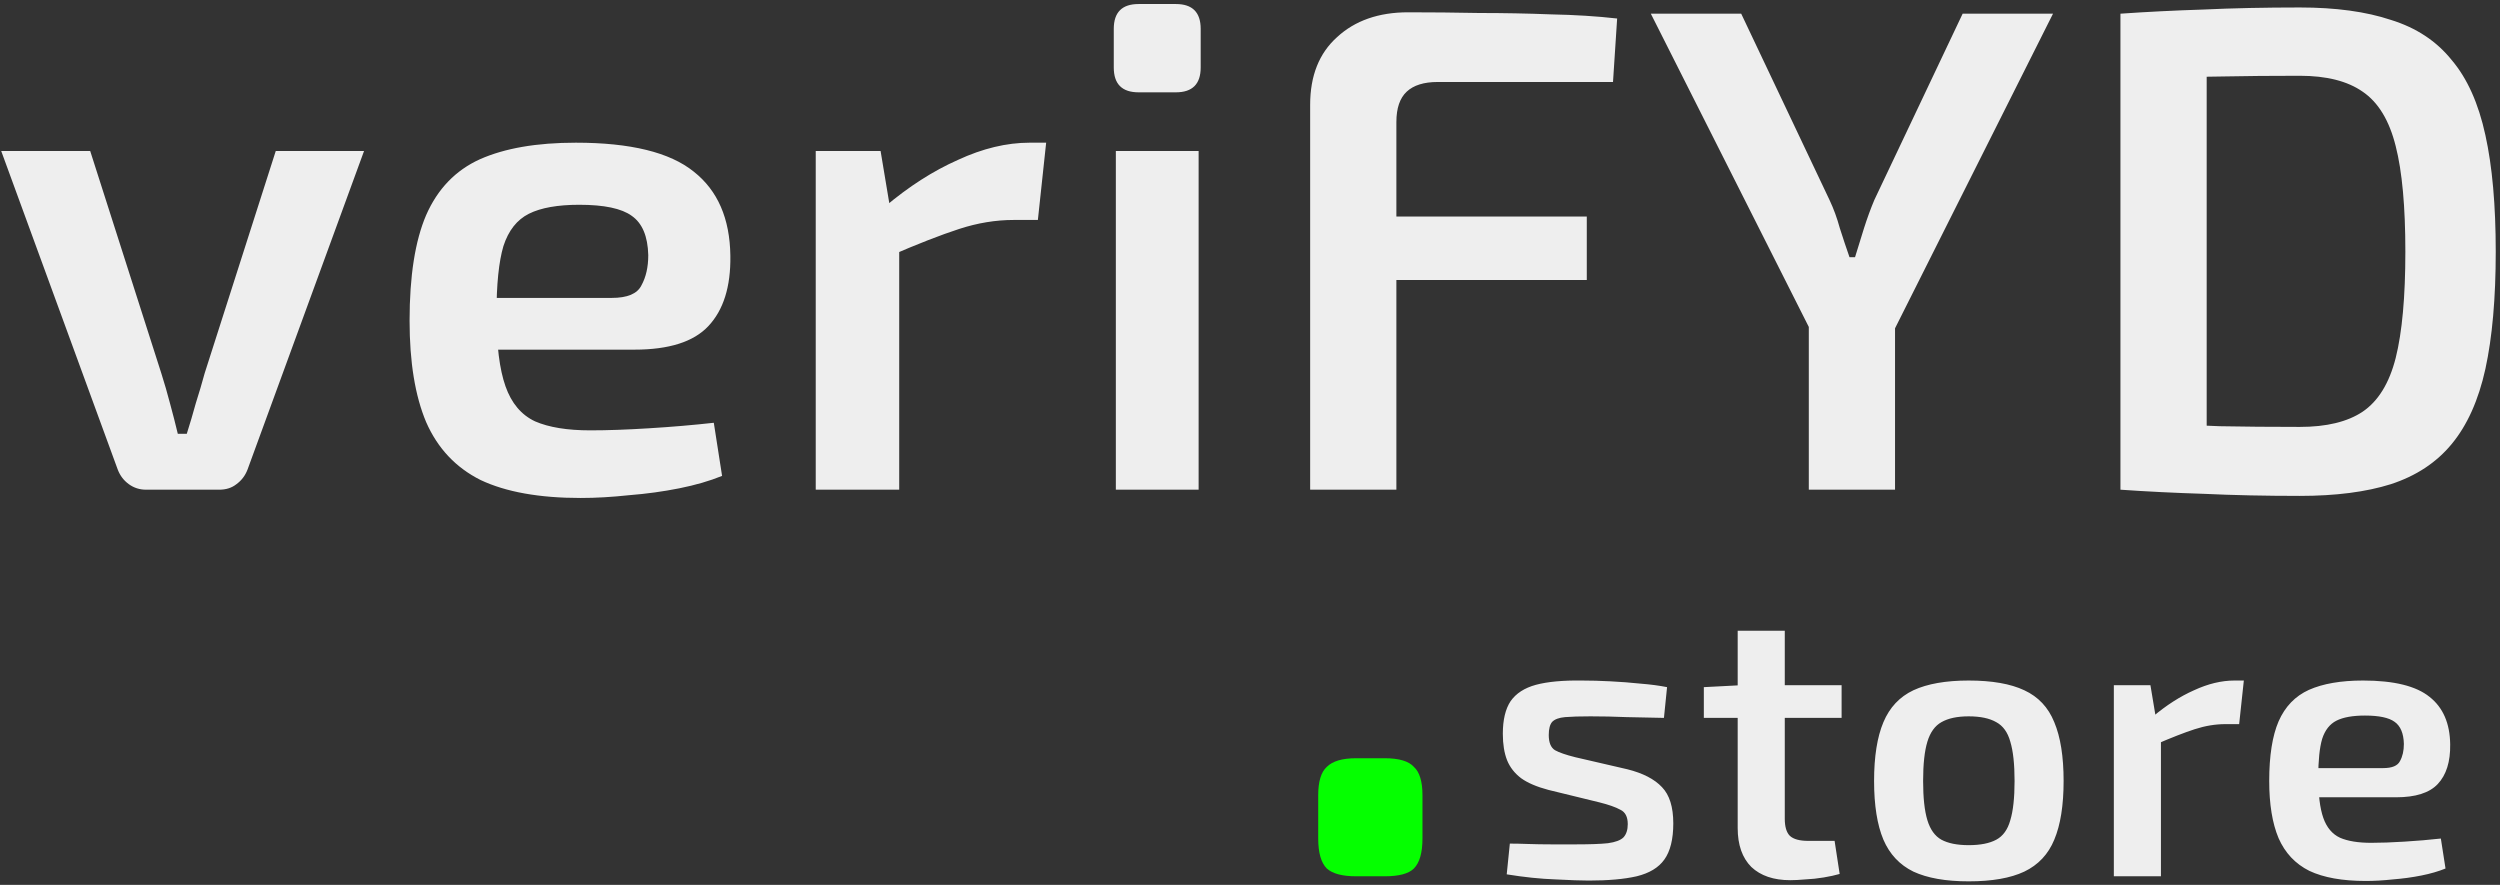 <svg width="291" height="103" viewBox="0 0 291 103" fill="none" xmlns="http://www.w3.org/2000/svg">
<rect x="0" y="0" width="291" height="103" fill="#333333" stroke="none"/>
<path d="M42.377 17.573L28.807 54.671C28.539 55.367 28.111 55.929 27.522 56.358C26.986 56.786 26.317 57 25.514 57H17.003C16.253 57 15.584 56.786 14.995 56.358C14.406 55.929 13.978 55.367 13.71 54.671L0.139 17.573H10.498L18.769 43.429C19.144 44.607 19.492 45.812 19.813 47.043C20.134 48.221 20.429 49.371 20.696 50.496H21.74C22.115 49.318 22.463 48.14 22.784 46.962C23.159 45.785 23.507 44.607 23.828 43.429L32.099 17.573H42.377ZM67.027 16.609C73.397 16.609 77.974 17.733 80.758 19.982C83.542 22.177 84.96 25.442 85.014 29.778C85.068 33.365 84.211 36.095 82.444 37.969C80.731 39.789 77.867 40.699 73.852 40.699H51.368V34.677H71.202C73.023 34.677 74.174 34.195 74.655 33.231C75.191 32.268 75.458 31.09 75.458 29.698C75.405 27.503 74.762 25.977 73.531 25.121C72.353 24.264 70.319 23.836 67.428 23.836C64.912 23.836 62.958 24.184 61.566 24.88C60.175 25.576 59.184 26.834 58.595 28.654C58.06 30.474 57.792 33.097 57.792 36.523C57.792 40.164 58.14 42.974 58.836 44.955C59.532 46.936 60.683 48.301 62.289 49.05C63.895 49.746 66.037 50.094 68.713 50.094C70.694 50.094 72.969 50.014 75.539 49.853C78.162 49.693 80.678 49.479 83.087 49.211L84.05 55.394C82.605 55.983 80.945 56.465 79.072 56.839C77.198 57.214 75.244 57.482 73.21 57.642C71.229 57.856 69.356 57.964 67.589 57.964C62.771 57.964 58.89 57.268 55.945 55.876C53.055 54.43 50.94 52.182 49.602 49.131C48.317 46.079 47.675 42.145 47.675 37.327C47.675 32.134 48.317 28.038 49.602 25.041C50.94 21.989 53.028 19.821 55.865 18.536C58.756 17.252 62.477 16.609 67.027 16.609ZM102.5 17.573L103.785 25.282L104.668 26.406V57H94.952V17.573H102.5ZM121.772 16.609L120.808 25.603H117.998C115.91 25.603 113.796 25.951 111.654 26.647C109.513 27.343 106.836 28.386 103.624 29.778L102.982 24.077C105.766 21.721 108.603 19.901 111.494 18.617C114.384 17.278 117.168 16.609 119.845 16.609H121.772ZM139.52 17.573V57H129.884V17.573H139.52ZM136.87 0.469C138.797 0.469 139.76 1.432 139.76 3.36V7.856C139.76 9.784 138.797 10.747 136.87 10.747H132.533C130.606 10.747 129.643 9.784 129.643 7.856V3.36C129.643 1.432 130.606 0.469 132.533 0.469H136.87ZM163.904 1.432C166.635 1.432 169.392 1.459 172.175 1.513C175.013 1.513 177.796 1.566 180.527 1.673C183.31 1.727 185.88 1.887 188.235 2.155L187.754 9.543H167.357C165.751 9.543 164.547 9.917 163.744 10.667C162.941 11.416 162.539 12.594 162.539 14.2V57H152.502V12.193C152.502 8.82 153.546 6.197 155.634 4.323C157.721 2.396 160.478 1.432 163.904 1.432ZM153.867 25.201H184.702V32.589H153.867V25.201ZM238.971 1.593L220.261 38.852H210.946L192.156 1.593H202.676L212.954 23.274C213.436 24.291 213.837 25.389 214.158 26.566C214.533 27.744 214.908 28.868 215.283 29.939H215.925C216.246 28.868 216.594 27.744 216.969 26.566C217.344 25.389 217.745 24.291 218.173 23.274L228.452 1.593H238.971ZM220.582 32.508V57H210.545V32.508H220.582ZM267.698 0.87C271.874 0.87 275.407 1.352 278.298 2.316C281.242 3.226 283.598 4.778 285.364 6.973C287.185 9.114 288.496 12.032 289.299 15.726C290.102 19.366 290.504 23.89 290.504 29.297C290.504 34.703 290.102 39.254 289.299 42.947C288.496 46.588 287.185 49.505 285.364 51.7C283.598 53.842 281.242 55.394 278.298 56.358C275.407 57.268 271.874 57.723 267.698 57.723C263.683 57.723 259.963 57.642 256.537 57.482C253.111 57.375 249.872 57.214 246.82 57L250.996 49.291C253.137 49.398 255.6 49.505 258.384 49.612C261.167 49.666 264.272 49.693 267.698 49.693C270.803 49.693 273.239 49.104 275.006 47.926C276.826 46.695 278.111 44.607 278.86 41.663C279.61 38.665 279.984 34.543 279.984 29.297C279.984 24.05 279.61 19.955 278.86 17.011C278.111 14.013 276.826 11.898 275.006 10.667C273.239 9.436 270.803 8.82 267.698 8.82C264.379 8.82 261.408 8.847 258.785 8.9C256.216 8.954 253.699 8.981 251.237 8.981L246.82 1.593C249.872 1.379 253.084 1.218 256.456 1.111C259.883 0.951 263.63 0.87 267.698 0.87ZM256.858 1.593V57H246.82V1.593H256.858ZM184.125 79.214C185.152 79.214 186.254 79.244 187.432 79.305C188.64 79.365 189.818 79.456 190.965 79.576C192.113 79.667 193.14 79.803 194.046 79.984L193.683 83.563C192.234 83.533 190.784 83.502 189.335 83.472C187.915 83.412 186.511 83.382 185.122 83.382C183.884 83.382 182.902 83.412 182.177 83.472C181.483 83.533 180.984 83.714 180.682 84.016C180.411 84.318 180.275 84.831 180.275 85.556C180.275 86.432 180.516 87.021 180.999 87.323C181.483 87.595 182.268 87.866 183.355 88.138L189.425 89.543C191.237 89.996 192.581 90.69 193.457 91.626C194.333 92.532 194.771 93.937 194.771 95.839C194.771 97.681 194.423 99.086 193.729 100.052C193.064 100.988 191.992 101.638 190.512 102C189.063 102.332 187.206 102.498 184.941 102.498C184.065 102.498 182.766 102.453 181.045 102.362C179.323 102.302 177.436 102.106 175.382 101.773L175.745 98.195C176.349 98.195 177.058 98.21 177.874 98.24C178.719 98.27 179.61 98.285 180.546 98.285C181.513 98.285 182.494 98.285 183.491 98.285C185.092 98.285 186.315 98.24 187.16 98.15C188.036 98.029 188.64 97.802 188.972 97.47C189.304 97.108 189.471 96.594 189.471 95.93C189.471 95.084 189.184 94.525 188.61 94.254C188.066 93.952 187.251 93.665 186.164 93.393L180.229 91.943C178.87 91.581 177.813 91.128 177.058 90.584C176.303 90.011 175.76 89.316 175.428 88.501C175.095 87.655 174.929 86.628 174.929 85.42C174.929 83.789 175.231 82.521 175.835 81.615C176.469 80.709 177.451 80.075 178.78 79.712C180.139 79.35 181.921 79.184 184.125 79.214ZM207.748 73.416V95.296C207.748 96.232 207.945 96.896 208.337 97.289C208.76 97.681 209.47 97.878 210.466 97.878H213.547L214.136 101.728C213.622 101.879 213.003 102.015 212.278 102.136C211.554 102.257 210.844 102.332 210.149 102.362C209.455 102.423 208.866 102.453 208.383 102.453C206.45 102.453 204.94 101.94 203.853 100.913C202.796 99.856 202.267 98.346 202.267 96.383V73.416H207.748ZM214.362 79.758V83.563H198.326V79.984L202.675 79.758H214.362ZM229.151 79.214C231.869 79.214 234.028 79.592 235.629 80.347C237.26 81.102 238.422 82.34 239.117 84.061C239.842 85.783 240.204 88.063 240.204 90.901C240.204 93.74 239.842 96.02 239.117 97.742C238.422 99.433 237.26 100.671 235.629 101.456C234.028 102.211 231.869 102.589 229.151 102.589C226.493 102.589 224.349 102.211 222.718 101.456C221.118 100.671 219.955 99.433 219.23 97.742C218.505 96.02 218.143 93.74 218.143 90.901C218.143 88.063 218.505 85.783 219.23 84.061C219.955 82.34 221.118 81.102 222.718 80.347C224.349 79.592 226.493 79.214 229.151 79.214ZM229.151 83.382C227.822 83.382 226.765 83.608 225.98 84.061C225.225 84.484 224.681 85.239 224.349 86.326C224.017 87.413 223.851 88.939 223.851 90.901C223.851 92.865 224.017 94.39 224.349 95.477C224.681 96.564 225.225 97.319 225.98 97.742C226.765 98.165 227.822 98.376 229.151 98.376C230.51 98.376 231.582 98.165 232.367 97.742C233.152 97.319 233.696 96.564 233.998 95.477C234.33 94.39 234.496 92.865 234.496 90.901C234.496 88.939 234.33 87.413 233.998 86.326C233.696 85.239 233.152 84.484 232.367 84.061C231.582 83.608 230.51 83.382 229.151 83.382ZM250.31 79.758L251.034 84.106L251.533 84.741V102H246.051V79.758H250.31ZM261.182 79.214L260.638 84.288H259.052C257.875 84.288 256.682 84.484 255.474 84.877C254.266 85.269 252.756 85.858 250.944 86.643L250.581 83.427C252.152 82.098 253.752 81.071 255.383 80.347C257.014 79.592 258.584 79.214 260.094 79.214H261.182ZM275.055 79.214C278.648 79.214 281.231 79.848 282.801 81.117C284.371 82.355 285.172 84.197 285.202 86.643C285.232 88.667 284.749 90.207 283.752 91.264C282.786 92.291 281.17 92.804 278.905 92.804H266.221V89.407H277.41C278.437 89.407 279.086 89.135 279.358 88.591C279.66 88.048 279.811 87.383 279.811 86.598C279.781 85.36 279.419 84.499 278.724 84.016C278.06 83.533 276.912 83.291 275.281 83.291C273.862 83.291 272.759 83.487 271.974 83.88C271.189 84.273 270.63 84.982 270.298 86.009C269.996 87.036 269.845 88.516 269.845 90.448C269.845 92.502 270.041 94.088 270.434 95.205C270.827 96.322 271.476 97.093 272.382 97.515C273.288 97.908 274.496 98.104 276.006 98.104C277.123 98.104 278.407 98.059 279.856 97.968C281.336 97.878 282.756 97.757 284.115 97.606L284.658 101.094C283.843 101.426 282.907 101.698 281.85 101.909C280.793 102.121 279.69 102.272 278.543 102.362C277.425 102.483 276.368 102.544 275.372 102.544C272.654 102.544 270.464 102.151 268.803 101.366C267.172 100.55 265.98 99.282 265.225 97.561C264.5 95.839 264.137 93.62 264.137 90.901C264.137 87.972 264.5 85.662 265.225 83.971C265.98 82.249 267.157 81.026 268.758 80.301C270.389 79.576 272.488 79.214 275.055 79.214Z" fill="#EEEEEE"/>
<path d="M161.163 88.259C162.835 88.259 163.971 88.593 164.573 89.262C165.242 89.864 165.576 90.967 165.576 92.572V97.587C165.576 99.258 165.242 100.429 164.573 101.097C163.971 101.699 162.835 102 161.163 102H157.853C156.248 102 155.112 101.699 154.443 101.097C153.774 100.429 153.44 99.258 153.44 97.587V92.572C153.44 90.967 153.774 89.864 154.443 89.262C155.112 88.593 156.248 88.259 157.853 88.259H161.163Z" fill="#05FF00"/>
</svg>
